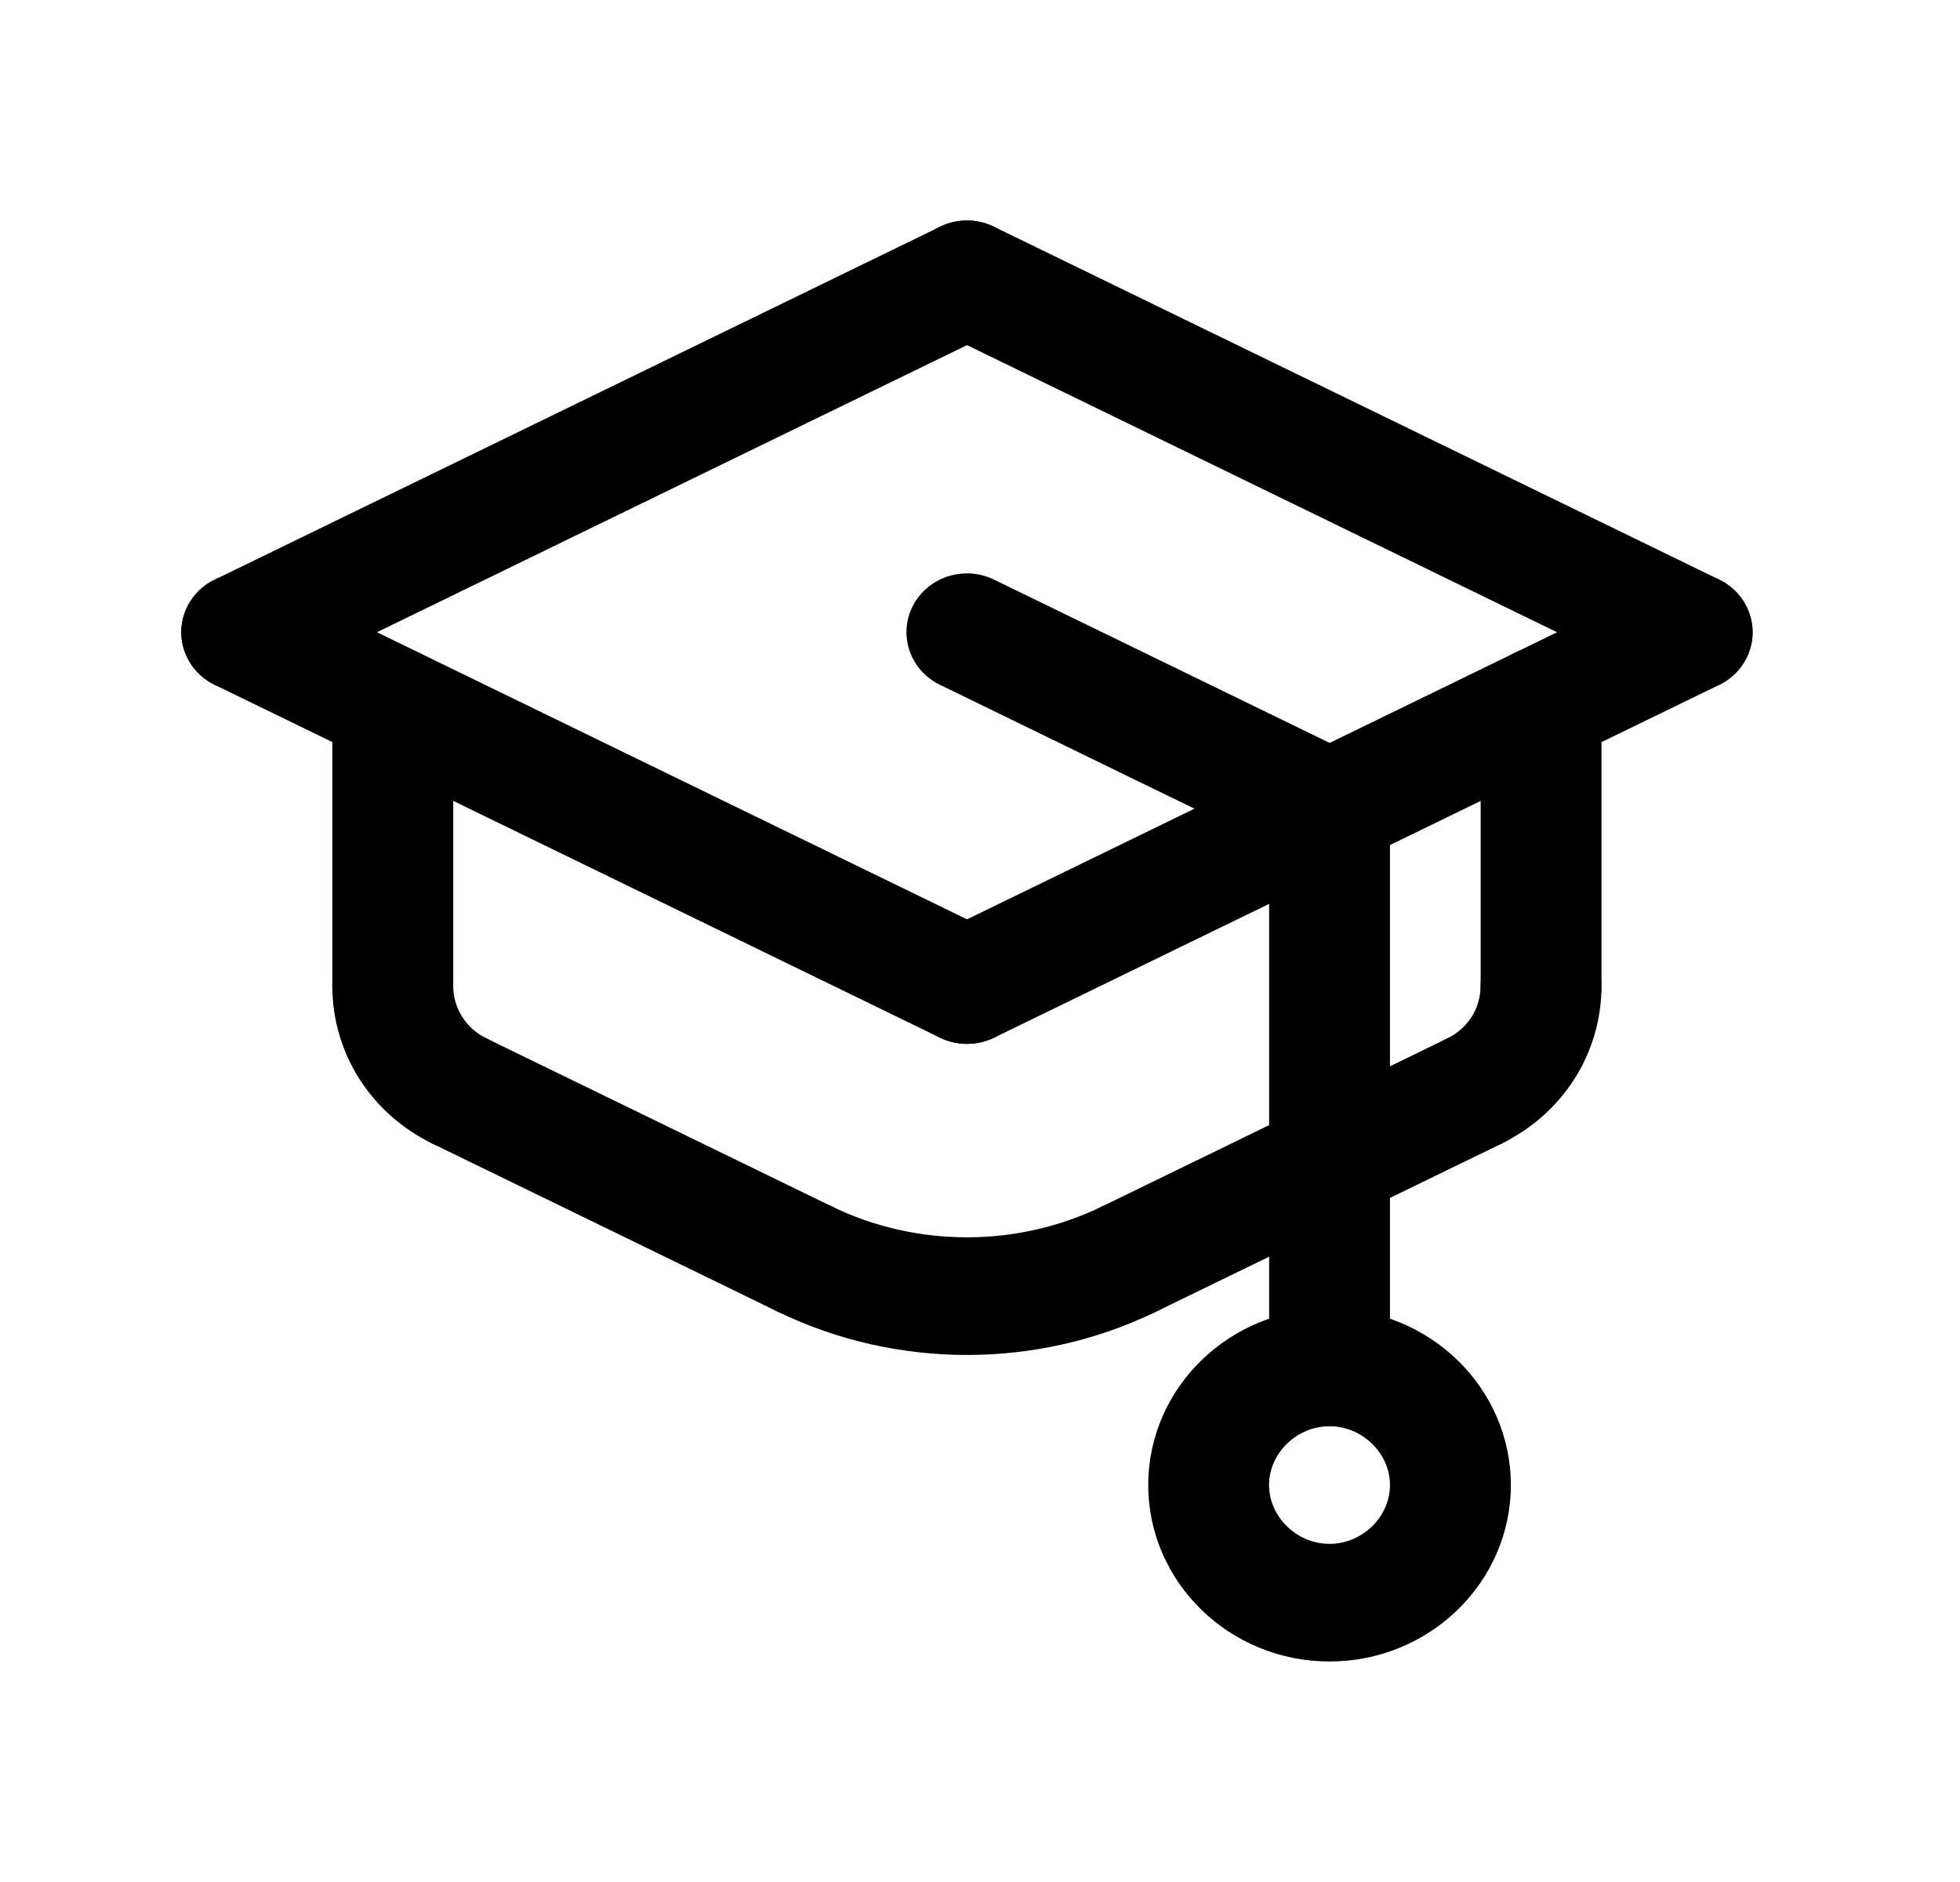 <svg width="25" height="24" viewBox="0 0 25 24" fill="none" xmlns="http://www.w3.org/2000/svg">
<path d="M16.958 18.188C16.533 18.188 16.188 17.852 16.188 17.438V10.312C16.188 9.899 16.533 9.562 16.958 9.562C17.384 9.562 17.729 9.899 17.729 10.312V17.438C17.729 17.852 17.384 18.188 16.958 18.188Z" fill="black"/>
<path d="M16.958 21.188C15.683 21.188 14.646 20.178 14.646 18.938C14.646 17.697 15.683 16.688 16.958 16.688C18.234 16.688 19.271 17.697 19.271 18.938C19.271 20.178 18.234 21.188 16.958 21.188ZM16.958 18.188C16.541 18.188 16.187 18.531 16.187 18.938C16.187 19.344 16.541 19.688 16.958 19.688C17.376 19.688 17.729 19.344 17.729 18.938C17.729 18.531 17.376 18.188 16.958 18.188Z" fill="black"/>
<path d="M10.264 16.806C10.149 16.806 10.031 16.781 9.92 16.727L5.518 14.585C5.137 14.4 4.982 13.95 5.173 13.579C5.363 13.209 5.825 13.058 6.207 13.243L10.61 15.385C10.99 15.57 11.145 16.02 10.955 16.391C10.819 16.654 10.547 16.806 10.264 16.806Z" fill="black"/>
<path d="M12.333 17.279C11.505 17.279 10.676 17.095 9.92 16.727C9.54 16.542 9.385 16.091 9.575 15.72C9.766 15.35 10.227 15.199 10.61 15.385C11.689 15.91 12.977 15.91 14.057 15.385C14.438 15.199 14.901 15.35 15.091 15.72C15.281 16.091 15.127 16.541 14.746 16.727C13.991 17.095 13.162 17.279 12.333 17.279Z" fill="black"/>
<path d="M12.334 13.312C12.051 13.312 11.779 13.161 11.644 12.898C11.453 12.528 11.608 12.077 11.989 11.892L21.239 7.392C21.62 7.206 22.082 7.357 22.273 7.727C22.464 8.098 22.309 8.548 21.928 8.734L12.678 13.234C12.567 13.287 12.45 13.312 12.334 13.312Z" fill="black"/>
<path d="M21.583 8.812C21.467 8.812 21.349 8.787 21.238 8.733L11.989 4.233C11.608 4.048 11.453 3.598 11.643 3.227C11.834 2.857 12.296 2.706 12.678 2.891L21.928 7.391C22.309 7.577 22.463 8.027 22.273 8.398C22.138 8.661 21.866 8.812 21.583 8.812Z" fill="black"/>
<path d="M16.958 11.062C16.842 11.062 16.724 11.037 16.613 10.983L11.989 8.733C11.608 8.548 11.453 8.098 11.643 7.727C11.834 7.357 12.296 7.206 12.678 7.391L17.303 9.641C17.684 9.826 17.838 10.277 17.648 10.648C17.513 10.911 17.241 11.062 16.958 11.062Z" fill="black"/>
<path d="M5.862 14.664C5.746 14.664 5.629 14.639 5.518 14.585C4.729 14.202 4.239 13.43 4.239 12.573C4.239 12.159 4.585 11.823 5.01 11.823C5.436 11.823 5.781 12.159 5.781 12.573C5.781 12.859 5.945 13.116 6.207 13.243C6.588 13.43 6.742 13.88 6.552 14.25C6.417 14.513 6.144 14.664 5.862 14.664Z" fill="black"/>
<path d="M5.01 13.323C4.585 13.323 4.239 12.987 4.239 12.573V9C4.239 8.586 4.585 8.25 5.01 8.25C5.436 8.25 5.781 8.586 5.781 9V12.573C5.781 12.987 5.436 13.323 5.01 13.323Z" fill="black"/>
<path d="M18.805 14.664C18.522 14.664 18.25 14.513 18.114 14.25C17.924 13.88 18.078 13.43 18.459 13.243C18.722 13.116 18.885 12.859 18.885 12.573C18.885 12.159 19.231 11.823 19.656 11.823C20.082 11.823 20.427 12.159 20.427 12.573C20.427 13.43 19.937 14.202 19.149 14.585C19.038 14.639 18.921 14.664 18.805 14.664Z" fill="black"/>
<path d="M19.656 13.323C19.231 13.323 18.886 12.987 18.886 12.573V9C18.886 8.586 19.231 8.25 19.656 8.25C20.082 8.25 20.427 8.586 20.427 9V12.573C20.427 12.987 20.082 13.323 19.656 13.323Z" fill="black"/>
<path d="M14.402 16.806C14.119 16.806 13.847 16.654 13.712 16.392C13.522 16.021 13.676 15.571 14.057 15.385L18.459 13.243C18.841 13.058 19.304 13.209 19.494 13.579C19.684 13.95 19.53 14.4 19.149 14.586L14.746 16.727C14.636 16.781 14.518 16.806 14.402 16.806Z" fill="black"/>
<path d="M3.084 8.812C2.801 8.812 2.529 8.661 2.394 8.398C2.203 8.028 2.358 7.577 2.739 7.392L11.989 2.892C12.37 2.706 12.833 2.857 13.023 3.227C13.214 3.598 13.059 4.048 12.678 4.234L3.428 8.734C3.317 8.787 3.2 8.812 3.084 8.812Z" fill="black"/>
<path d="M12.333 13.312C12.217 13.312 12.1 13.287 11.989 13.233L2.738 8.733C2.358 8.548 2.203 8.098 2.394 7.727C2.584 7.357 3.046 7.206 3.428 7.391L12.678 11.891C13.059 12.076 13.213 12.527 13.023 12.898C12.888 13.161 12.616 13.312 12.333 13.312Z" fill="black"/>
</svg>
